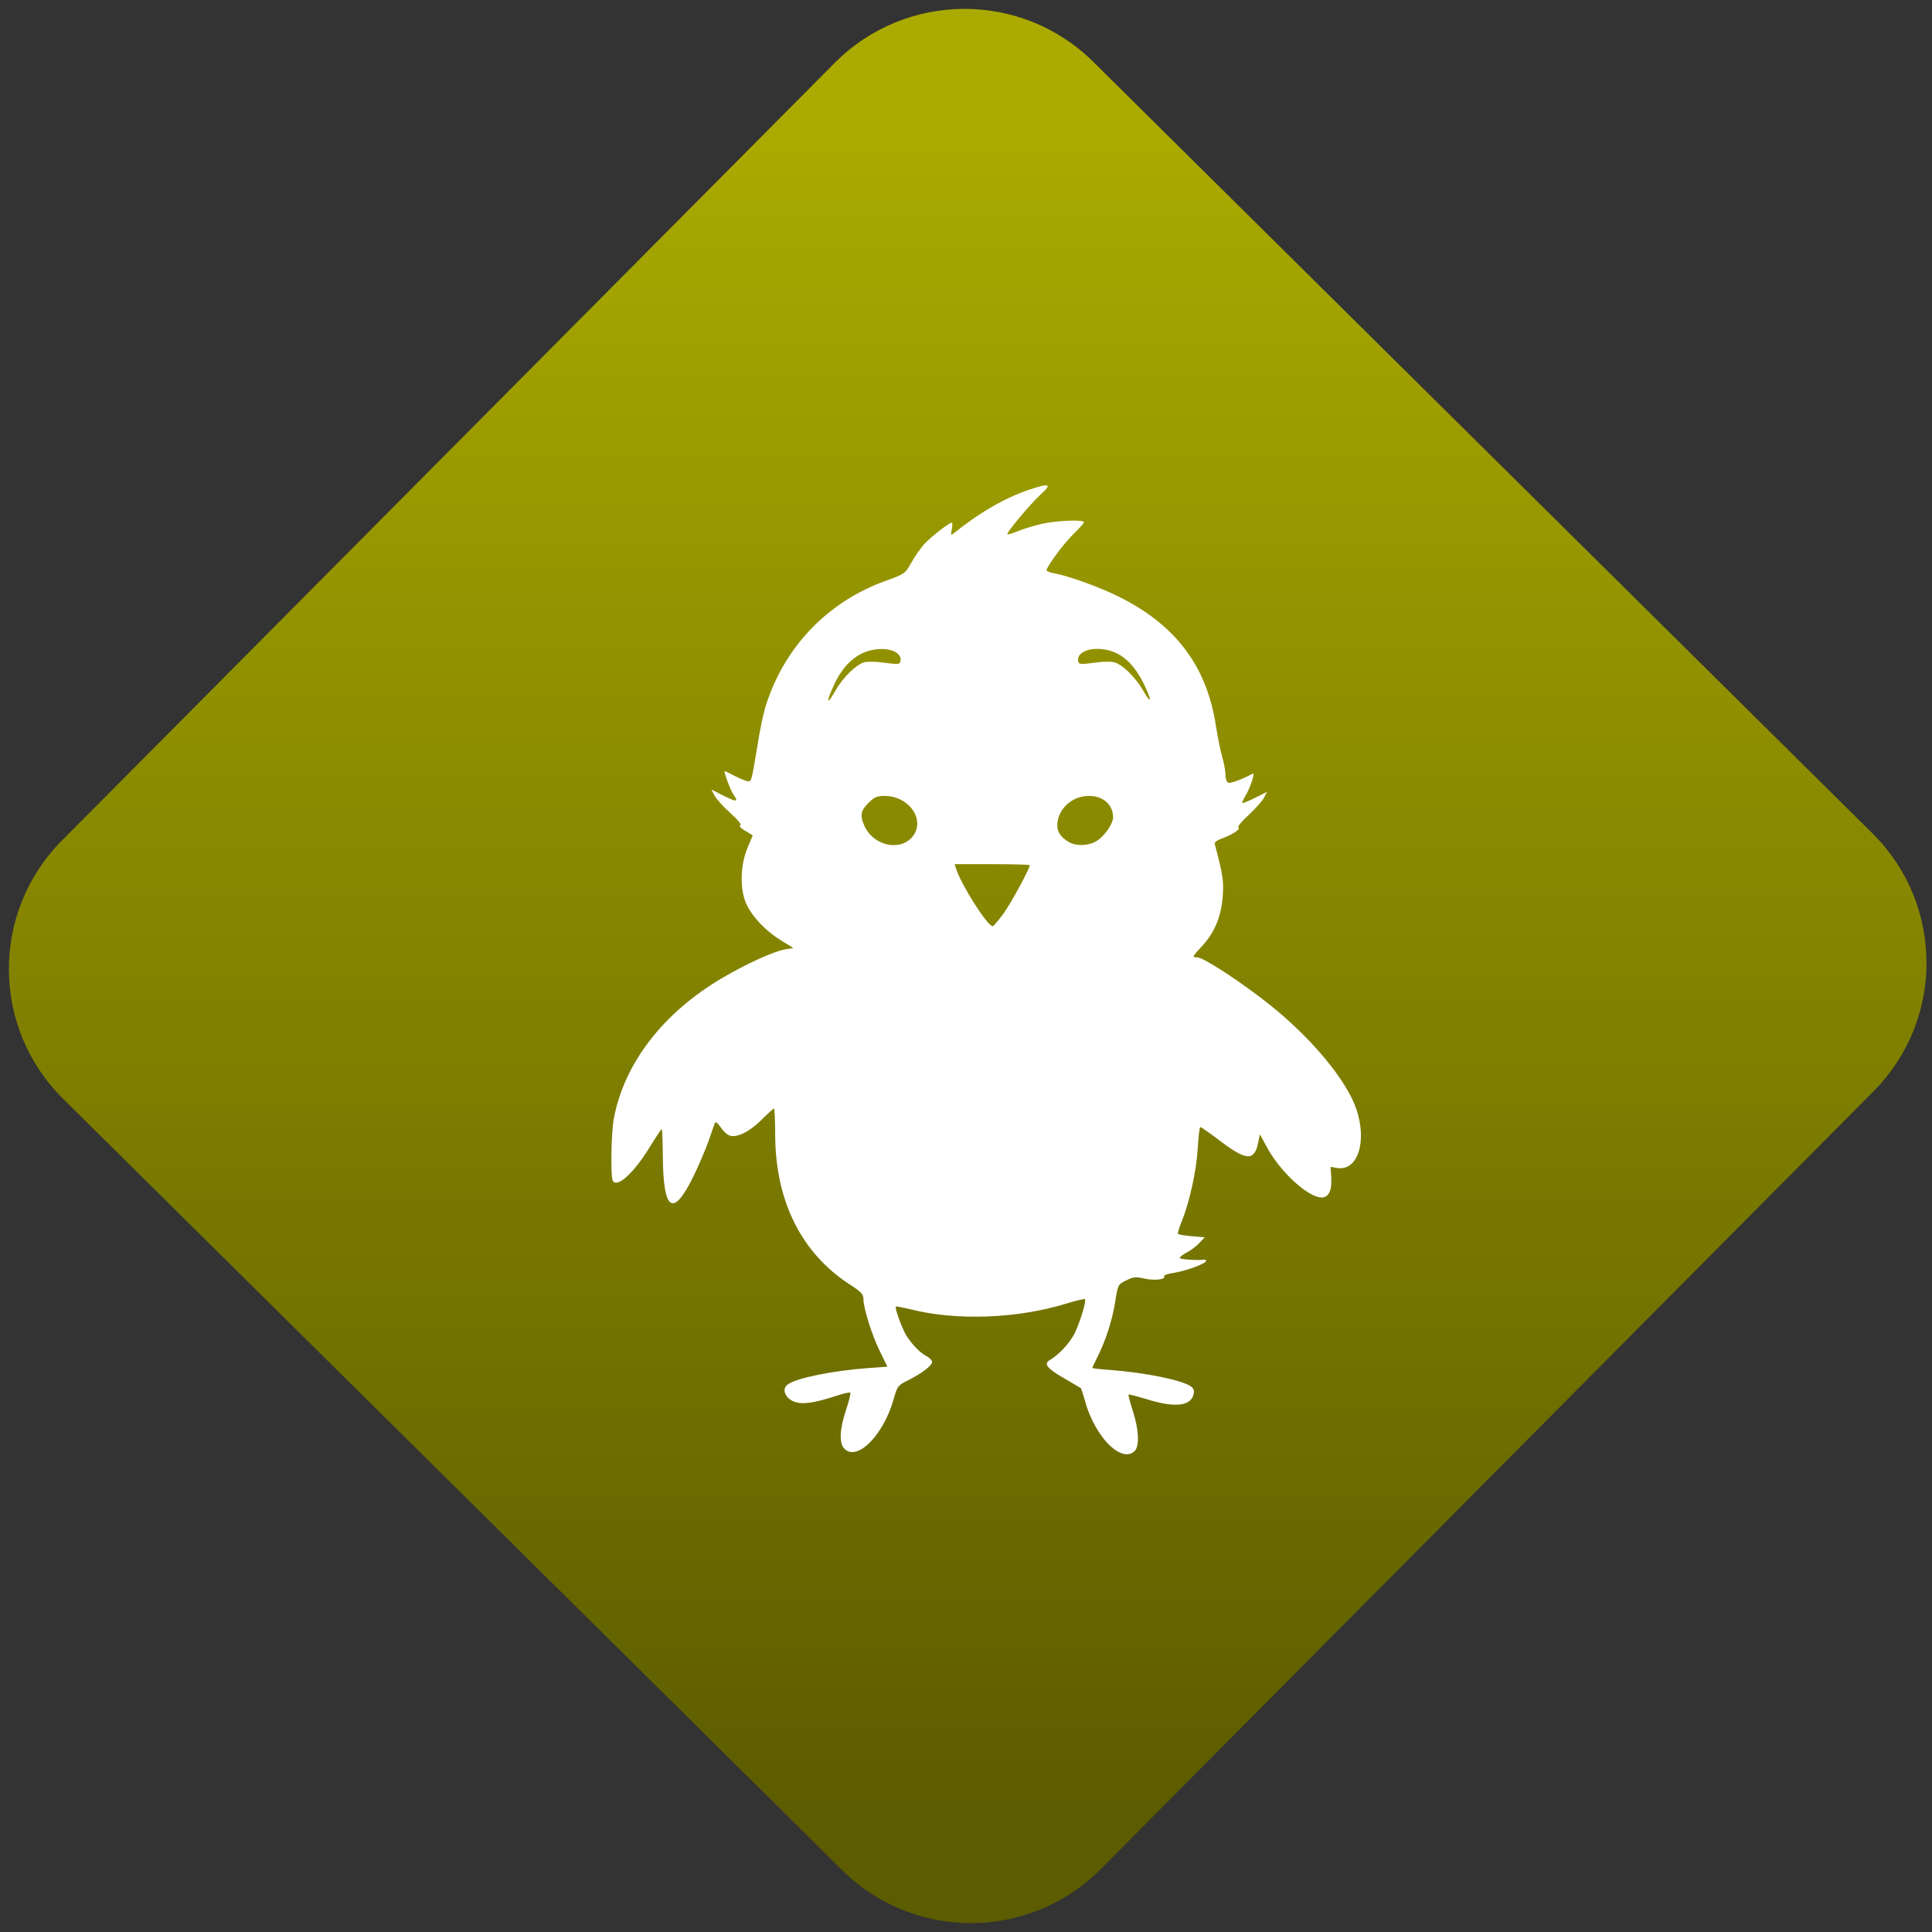 <svg width="64" height="64" viewBox="0 0 64 64" version="1.1"><rect x="0" y="0" width="64" height="64" fill="#333333" stroke="none"/><defs><linearGradient id="linear-pattern-0" gradientUnits="userSpaceOnUse" x1="0" y1="0" x2="0" y2="1" gradientTransform="matrix(60, 0, 0, 56, 0, 4)"><stop offset="0" stop-color="#aaaa00" stop-opacity="1"/><stop offset="1" stop-color="#5c5c00" stop-opacity="1"/></linearGradient></defs><path fill="url(#linear-pattern-0)" fill-opacity="1" d="M 36.219 2.051 L 62.027 27.605 C 64.402 29.957 64.418 33.785 62.059 36.156 L 36.461 61.918 C 34.105 64.289 30.27 64.305 27.895 61.949 L 2.086 36.395 C -0.289 34.043 -0.305 30.215 2.051 27.844 L 27.652 2.082 C 30.008 -0.289 33.844 -0.305 36.219 2.051 Z M 36.219 2.051 " /><g transform="matrix(1.008,0,0,1.003,16.221,16.077)"><path fill-rule="nonzero" fill="rgb(100%, 100%, 100%)" fill-opacity="1" d="M 20.395 31.727 C 20.047 31.402 19.715 30.812 19.57 30.254 C 19.508 30.035 19.445 29.844 19.43 29.82 C 19.41 29.805 19.172 29.664 18.906 29.508 C 18.336 29.184 18.195 29.016 18.398 28.898 C 18.719 28.703 19.062 28.332 19.227 28 C 19.406 27.625 19.617 26.934 19.562 26.879 C 19.547 26.859 19.258 26.93 18.93 27.031 C 17.332 27.523 15.336 27.594 13.852 27.219 C 13.59 27.156 13.363 27.109 13.348 27.125 C 13.305 27.168 13.555 27.852 13.691 28.078 C 13.875 28.371 14.141 28.648 14.352 28.758 C 14.453 28.812 14.539 28.898 14.539 28.953 C 14.539 29.074 14.203 29.328 13.75 29.559 C 13.418 29.723 13.398 29.75 13.281 30.164 C 12.945 31.379 12.062 32.266 11.645 31.805 C 11.48 31.621 11.504 31.16 11.711 30.539 C 11.809 30.246 11.871 29.992 11.852 29.969 C 11.828 29.945 11.617 29.996 11.383 30.074 C 10.652 30.316 10.258 30.367 9.992 30.258 C 9.699 30.137 9.594 29.836 9.797 29.695 C 10.078 29.484 11.293 29.238 12.422 29.156 L 13.07 29.109 L 12.82 28.594 C 12.562 28.07 12.281 27.168 12.281 26.859 C 12.281 26.719 12.195 26.625 11.836 26.395 C 10.258 25.371 9.398 23.66 9.383 21.484 C 9.383 20.988 9.363 20.578 9.344 20.578 C 9.328 20.578 9.141 20.75 8.93 20.961 C 8.527 21.359 8.117 21.559 7.879 21.473 C 7.801 21.445 7.668 21.32 7.586 21.195 C 7.484 21.047 7.422 21.004 7.398 21.07 C 7.383 21.117 7.281 21.391 7.188 21.672 C 7.086 21.953 6.867 22.469 6.703 22.809 C 6.031 24.195 5.703 23.984 5.691 22.172 C 5.688 21.672 5.672 21.266 5.652 21.266 C 5.633 21.266 5.469 21.516 5.281 21.82 C 4.762 22.688 4.195 23.219 4.047 22.969 C 3.969 22.852 3.992 21.391 4.078 20.926 C 4.414 19.098 5.691 17.426 7.645 16.27 C 8.43 15.805 9.336 15.391 9.703 15.328 L 9.98 15.281 L 9.57 15.027 C 9.07 14.719 8.629 14.25 8.434 13.824 C 8.219 13.348 8.234 12.551 8.469 11.984 L 8.645 11.562 L 8.398 11.41 C 8.246 11.32 8.184 11.25 8.234 11.234 C 8.293 11.211 8.164 11.055 7.91 10.824 C 7.68 10.617 7.445 10.355 7.391 10.246 L 7.285 10.047 L 7.699 10.258 C 8.133 10.473 8.188 10.461 8 10.195 C 7.91 10.062 7.68 9.438 7.727 9.438 C 7.734 9.438 7.891 9.516 8.074 9.609 C 8.258 9.703 8.449 9.777 8.5 9.777 C 8.602 9.777 8.609 9.75 8.797 8.617 C 8.867 8.145 8.984 7.594 9.043 7.383 C 9.633 5.383 11.09 3.836 13.051 3.141 C 13.633 2.93 13.656 2.914 13.852 2.562 C 13.965 2.359 14.152 2.09 14.27 1.953 C 14.48 1.719 15.094 1.234 15.188 1.234 C 15.211 1.234 15.211 1.332 15.188 1.453 C 15.148 1.637 15.156 1.664 15.234 1.598 C 16.102 0.895 16.93 0.414 17.742 0.141 C 18.406 -0.082 18.488 -0.047 18.117 0.293 C 17.75 0.633 16.973 1.57 17.016 1.613 C 17.035 1.633 17.188 1.586 17.352 1.516 C 17.516 1.445 17.875 1.336 18.145 1.273 C 18.652 1.16 19.531 1.125 19.531 1.219 C 19.531 1.25 19.375 1.422 19.184 1.609 C 18.859 1.93 18.301 2.688 18.301 2.805 C 18.301 2.836 18.414 2.883 18.555 2.906 C 19.016 2.992 20.039 3.359 20.648 3.664 C 22.543 4.602 23.57 5.973 23.867 7.945 C 23.922 8.297 24.012 8.75 24.07 8.957 C 24.133 9.164 24.18 9.434 24.18 9.559 C 24.18 9.688 24.219 9.797 24.273 9.82 C 24.352 9.852 24.703 9.719 25.078 9.523 C 25.164 9.477 25 9.977 24.852 10.227 C 24.773 10.359 24.719 10.48 24.734 10.492 C 24.75 10.508 24.938 10.43 25.156 10.32 L 25.547 10.125 L 25.445 10.32 C 25.395 10.422 25.164 10.68 24.938 10.891 C 24.711 11.102 24.562 11.281 24.605 11.301 C 24.711 11.336 24.398 11.547 24.062 11.664 C 23.91 11.719 23.812 11.789 23.828 11.844 C 24.094 12.848 24.125 13.055 24.094 13.535 C 24.043 14.238 23.836 14.754 23.414 15.215 C 23.078 15.578 23.078 15.59 23.254 15.59 C 23.457 15.59 24.672 16.387 25.617 17.141 C 27.008 18.25 28.168 19.656 28.484 20.609 C 28.844 21.684 28.523 22.656 27.852 22.547 L 27.633 22.508 L 27.656 22.828 C 27.688 23.285 27.578 23.52 27.34 23.52 C 26.895 23.52 25.977 22.672 25.543 21.859 L 25.312 21.434 L 25.258 21.703 C 25.133 22.32 24.875 22.312 24.031 21.672 C 23.688 21.41 23.383 21.195 23.355 21.195 C 23.328 21.195 23.293 21.508 23.27 21.898 C 23.227 22.637 23 23.676 22.742 24.312 C 22.656 24.516 22.605 24.703 22.625 24.727 C 22.648 24.746 22.852 24.781 23.086 24.801 L 23.5 24.836 L 23.324 25.023 C 23.227 25.129 23.039 25.27 22.91 25.336 C 22.781 25.406 22.676 25.488 22.676 25.516 C 22.676 25.566 23.258 25.605 23.484 25.574 C 23.535 25.57 23.559 25.594 23.535 25.633 C 23.477 25.73 22.828 25.961 22.453 26.016 C 22.273 26.043 22.148 26.09 22.164 26.125 C 22.234 26.23 21.844 26.273 21.516 26.199 C 21.234 26.133 21.156 26.141 20.922 26.258 C 20.648 26.391 20.648 26.398 20.562 26.938 C 20.469 27.547 20.25 28.234 19.984 28.766 C 19.887 28.961 19.805 29.133 19.805 29.148 C 19.805 29.164 20.078 29.195 20.41 29.219 C 21.578 29.309 22.758 29.555 23.047 29.762 C 23.141 29.832 23.164 29.906 23.129 30.035 C 23.031 30.418 22.492 30.469 21.586 30.18 C 21.273 30.086 21.008 30.016 20.996 30.031 C 20.984 30.047 21.047 30.293 21.141 30.586 C 21.336 31.195 21.359 31.73 21.199 31.891 C 21.008 32.082 20.719 32.023 20.395 31.727 Z M 16.891 14.137 C 17.148 13.773 17.75 12.656 17.75 12.547 C 17.75 12.527 17.195 12.512 16.516 12.512 L 15.281 12.512 L 15.328 12.664 C 15.492 13.188 16.359 14.562 16.531 14.562 C 16.562 14.562 16.719 14.371 16.891 14.137 Z M 13.871 11.633 C 14.352 11.094 13.809 10.258 12.977 10.258 C 12.73 10.258 12.641 10.297 12.445 10.492 C 12.195 10.742 12.164 10.898 12.309 11.234 C 12.586 11.883 13.445 12.102 13.871 11.633 Z M 20 11.711 C 20.242 11.531 20.488 11.16 20.488 10.969 C 20.488 10.547 20.164 10.258 19.695 10.258 C 19.184 10.258 18.742 10.617 18.664 11.102 C 18.617 11.387 18.723 11.59 19.008 11.766 C 19.273 11.938 19.734 11.91 20 11.711 Z M 11.383 6.75 C 11.609 6.344 12.062 5.906 12.312 5.844 C 12.406 5.82 12.633 5.82 12.812 5.84 C 13.449 5.922 13.477 5.922 13.5 5.801 C 13.547 5.578 13.273 5.406 12.887 5.406 C 12.246 5.406 11.727 5.773 11.367 6.484 C 11.195 6.836 11.094 7.109 11.145 7.109 C 11.164 7.109 11.266 6.949 11.383 6.75 Z M 21.492 6.547 C 21.109 5.77 20.617 5.402 19.957 5.402 C 19.57 5.402 19.297 5.578 19.34 5.801 C 19.363 5.922 19.391 5.922 20.027 5.84 C 20.207 5.82 20.43 5.82 20.523 5.844 C 20.781 5.906 21.227 6.344 21.461 6.754 C 21.758 7.281 21.781 7.133 21.492 6.547 Z M 21.492 6.547 "/></g></svg>
